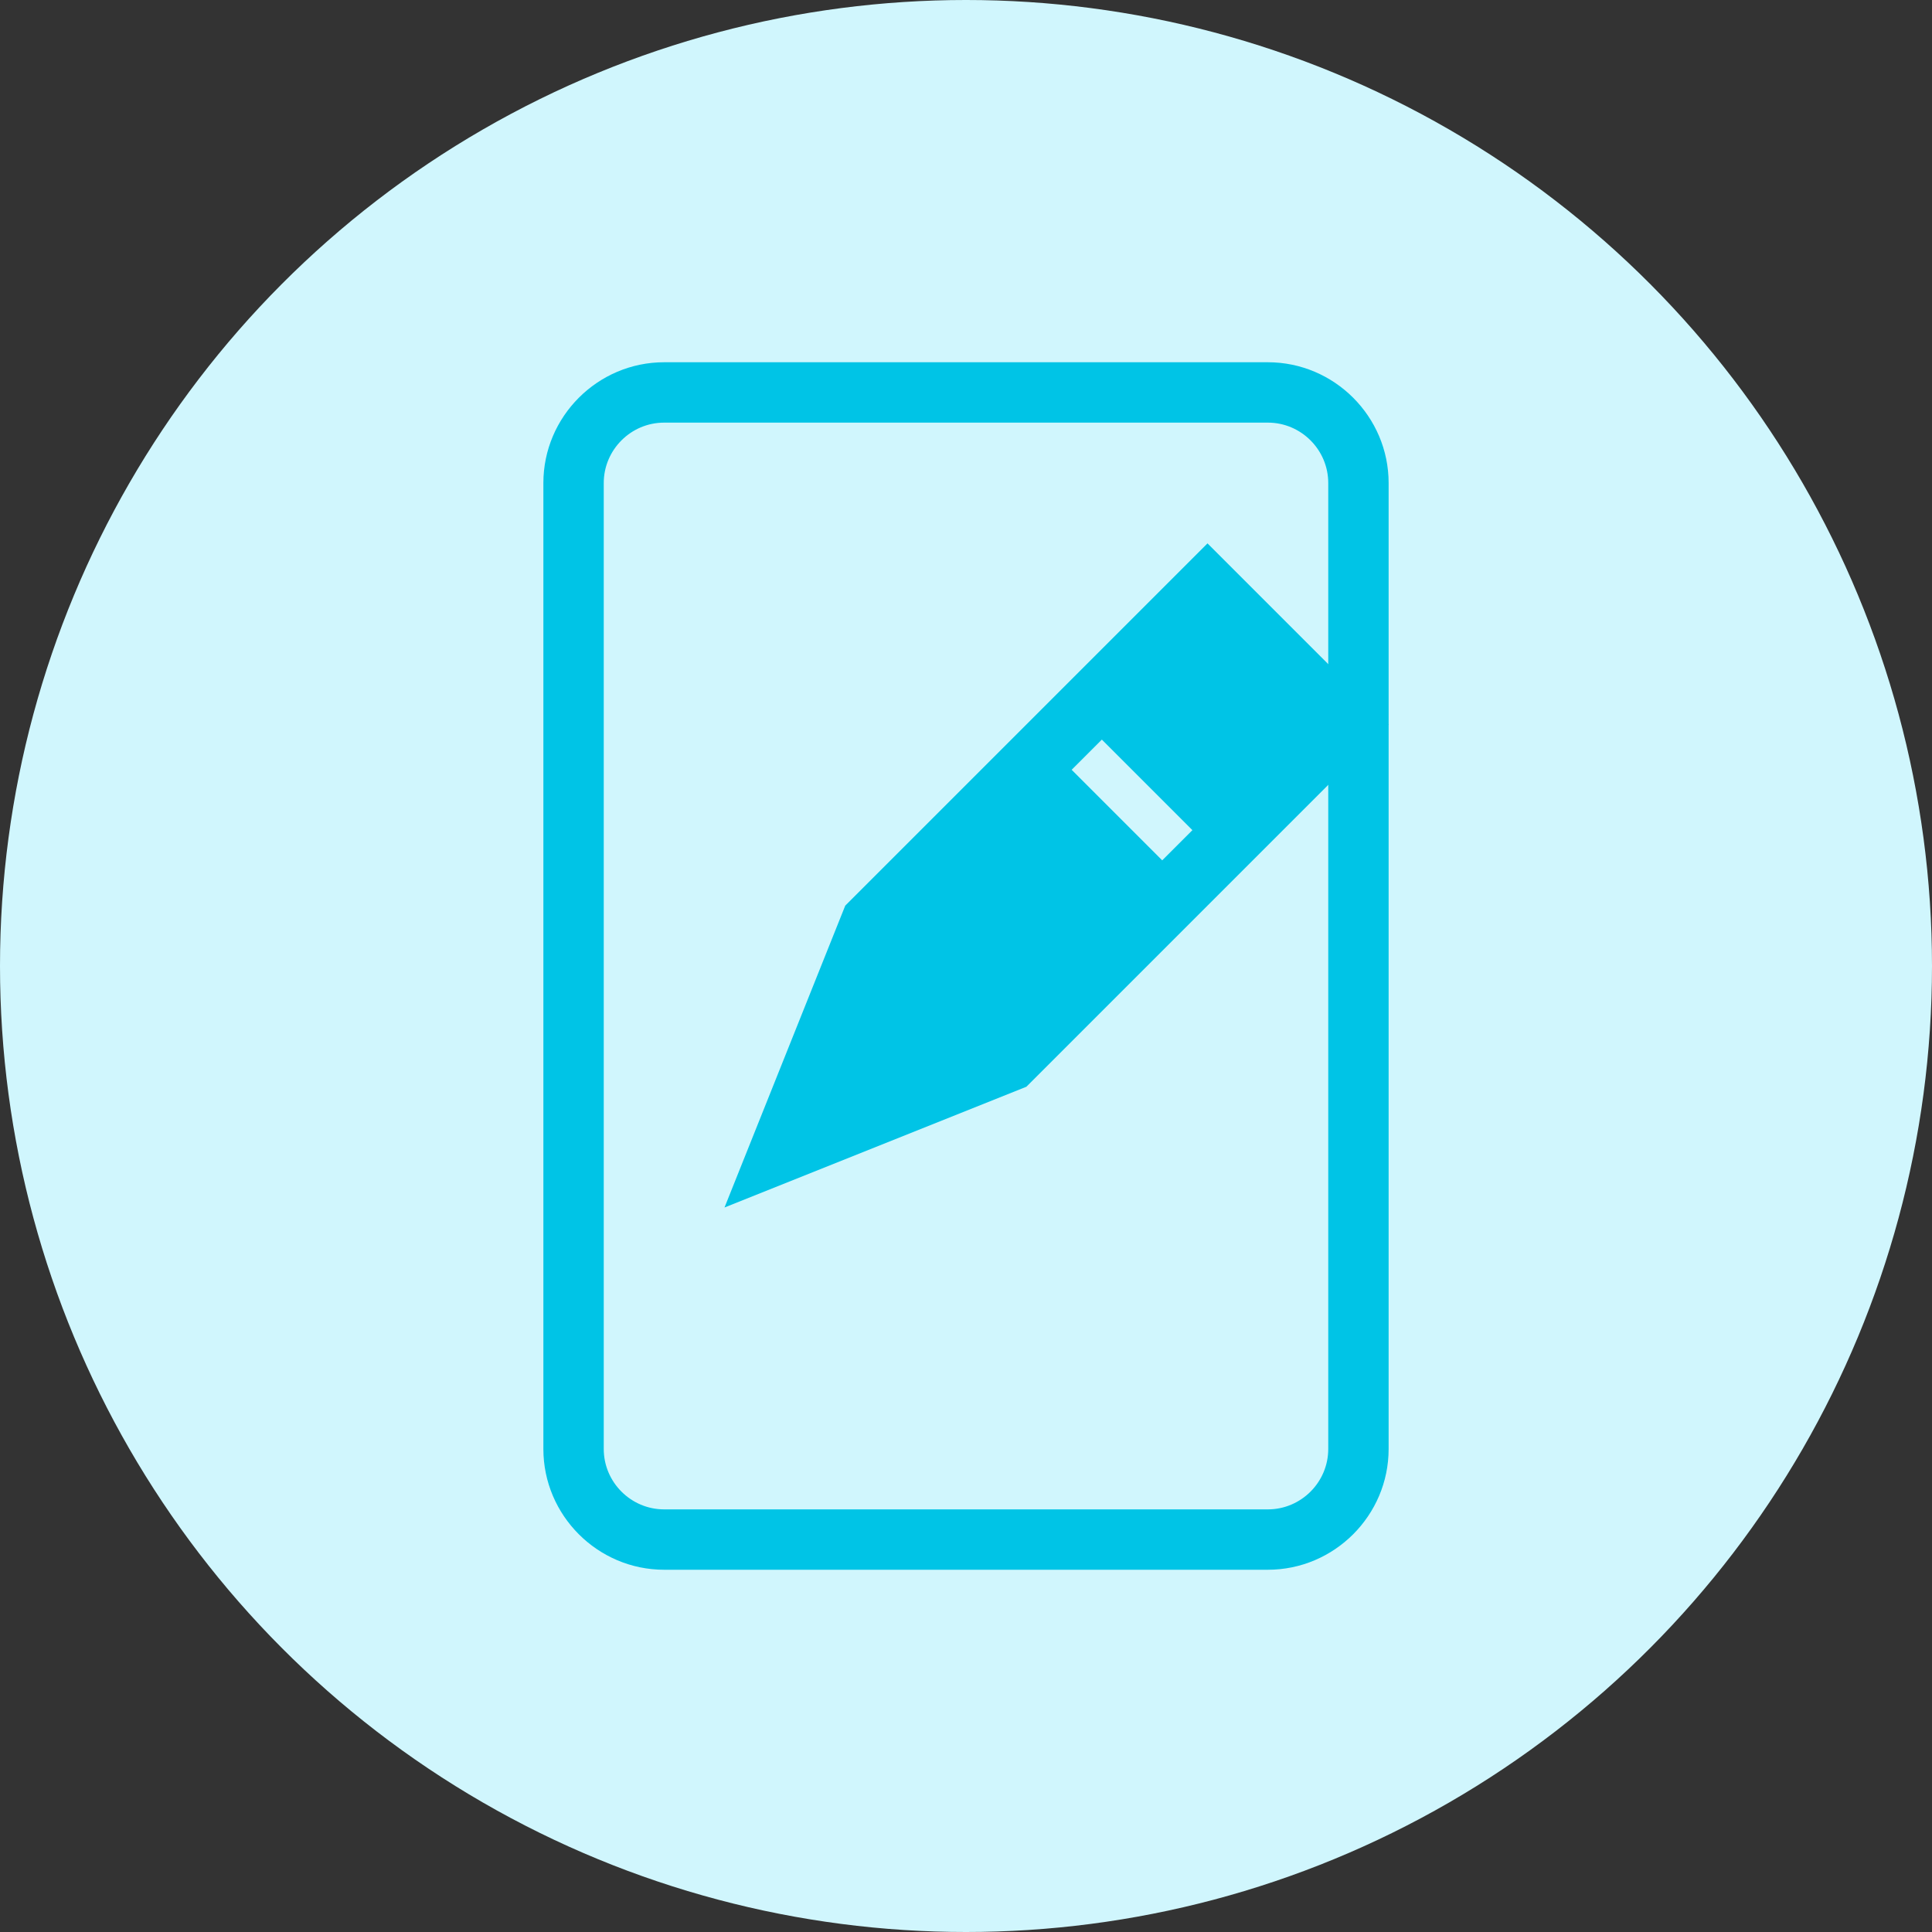 <svg xmlns="http://www.w3.org/2000/svg" viewBox="0 0 64 64" width="128" height="128">
  <rect x="0" y="0" width="64" height="64" fill="#333333" stroke="none"/>
  <circle cx="32" cy="32" r="32" fill="#d0f6fd"/>
  <path d="M42 12H22c-2.2 0-4 1.8-4 4v32c0 2.2 1.8 4 4 4h20c2.2 0 4-1.8 4-4V16c0-2.2-1.8-4-4-4zm2 36c0 1.1-.9 2-2 2H22c-1.1 0-2-.9-2-2V16c0-1.1.9-2 2-2h20c1.1 0 2 .9 2 2v32z" fill="#00c4e6"/>
  <path d="M28 30l-4 10 10-4 12-12-6-6-12 12zM36.5 24.5l3 3-1 1-3-3 1-1z" fill="#00c4e6"/>
</svg>
